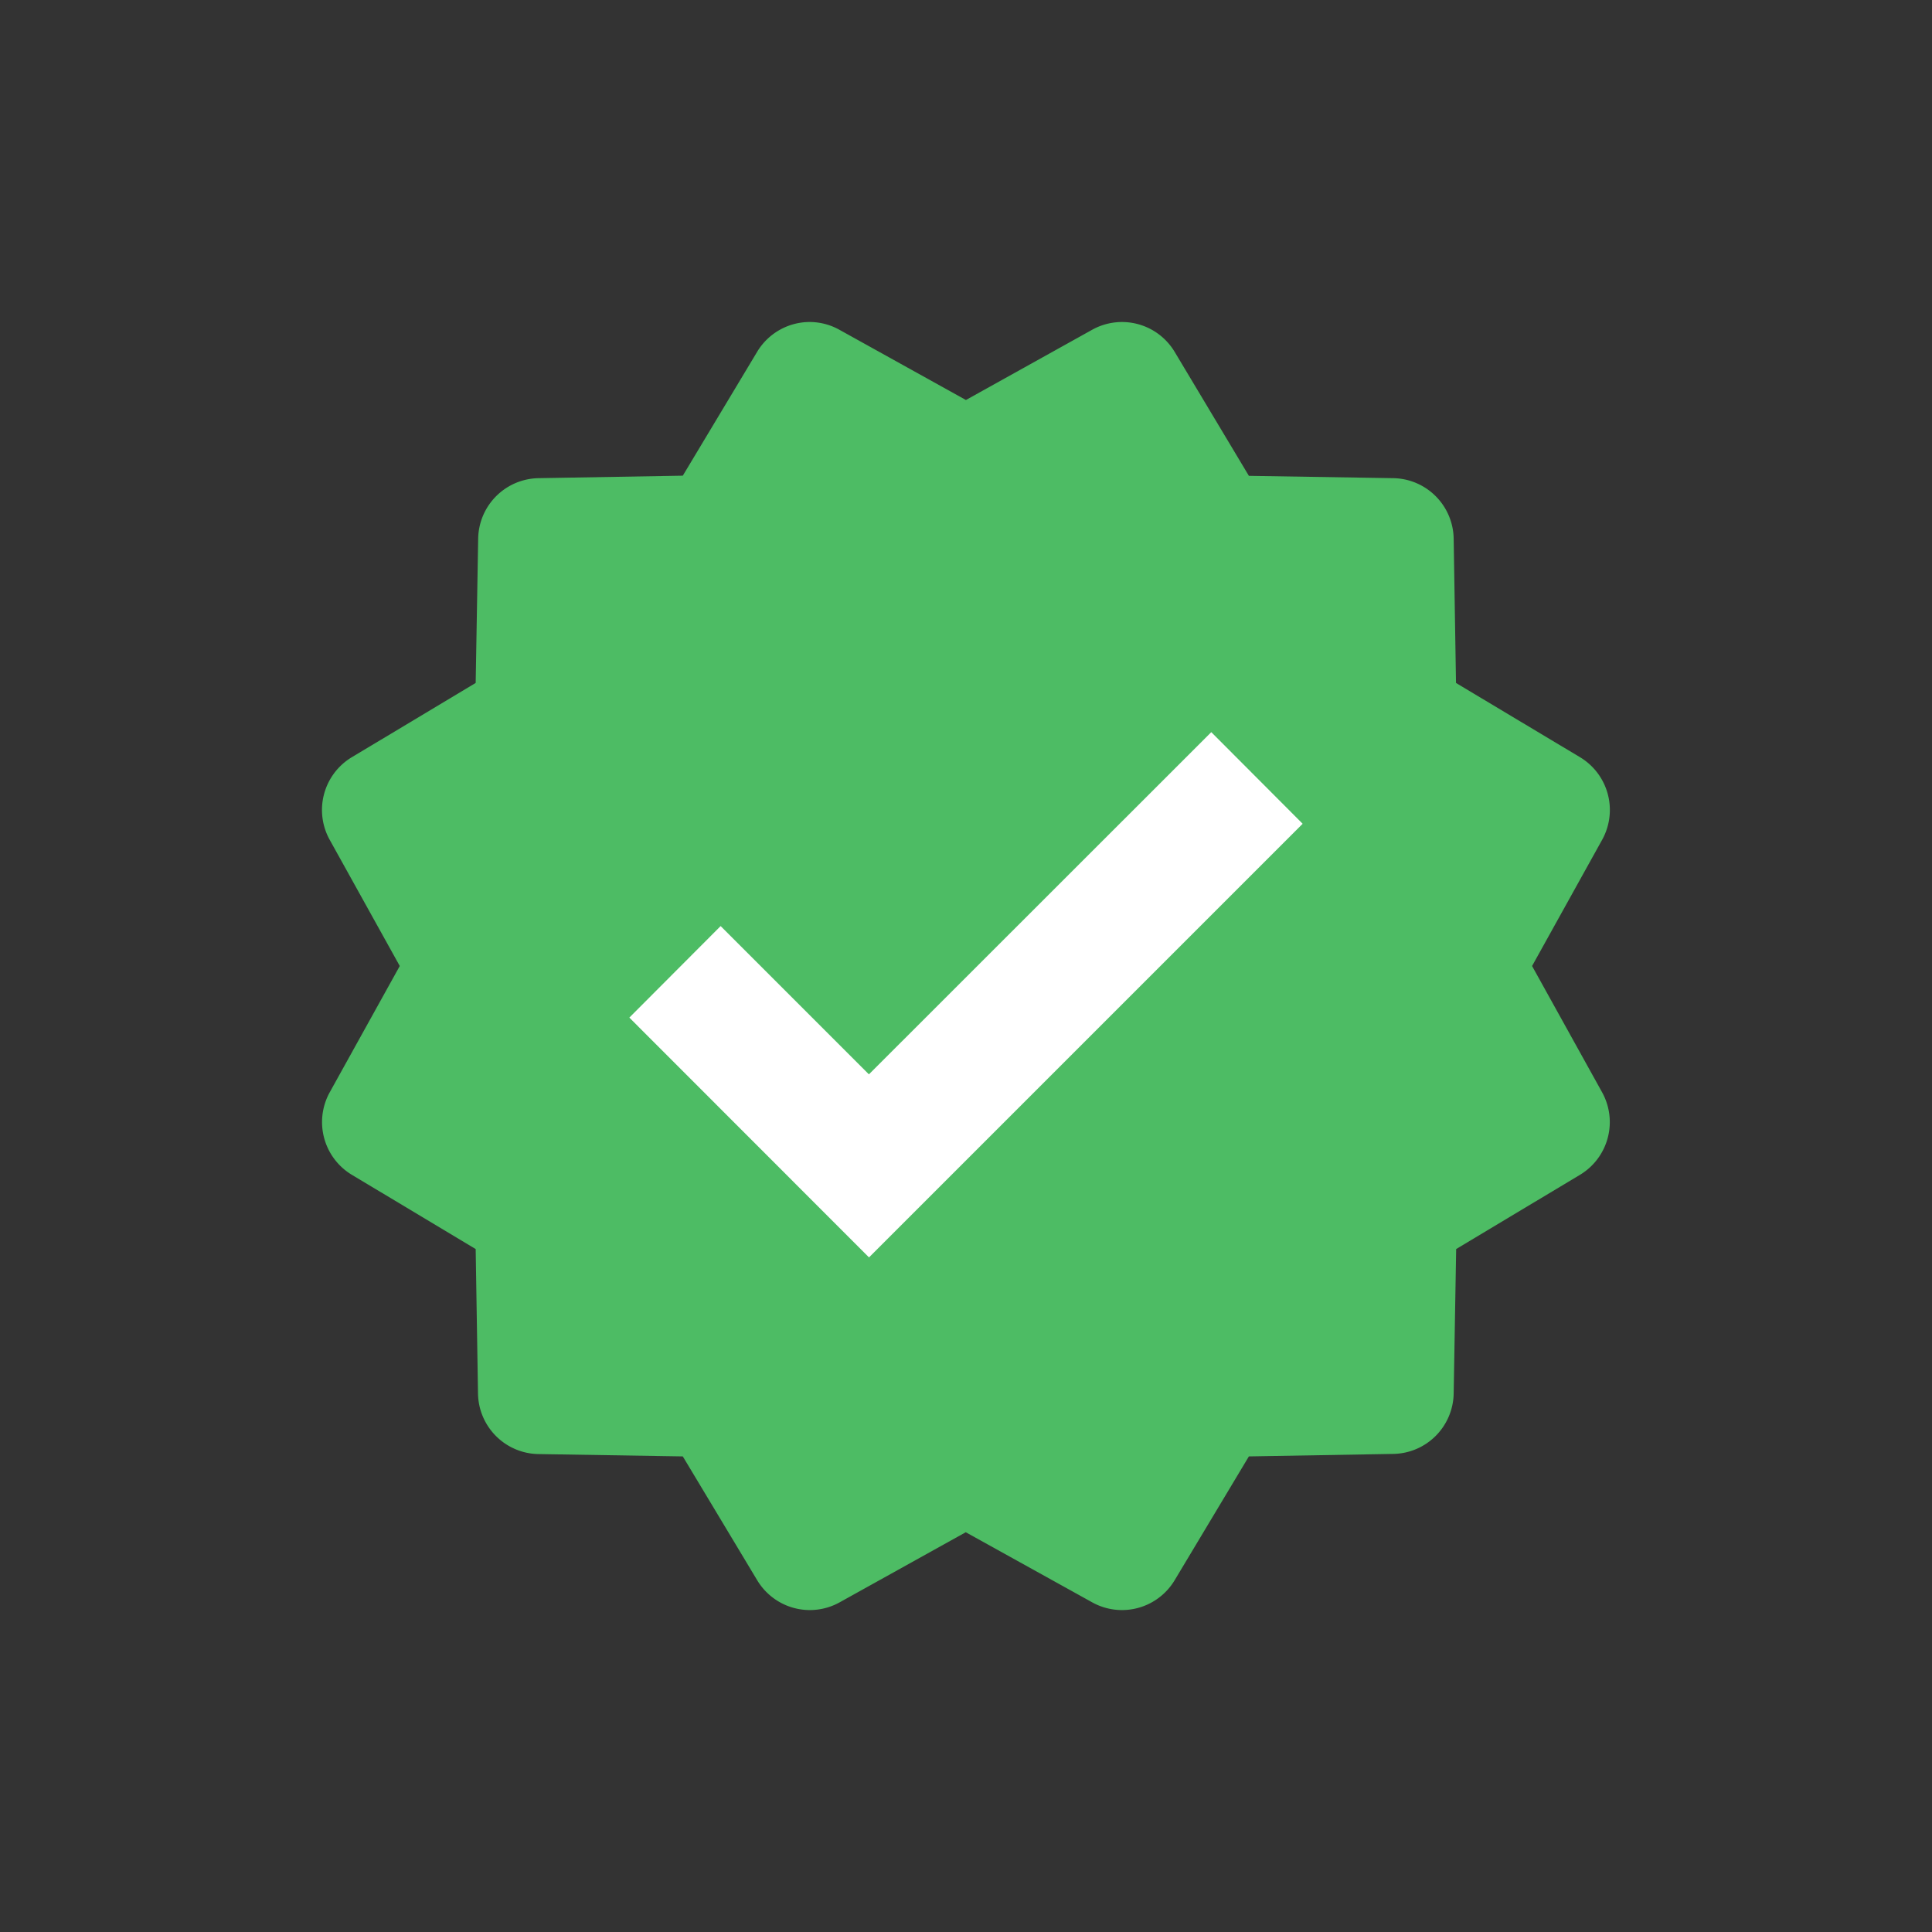<?xml version="1.0" encoding="UTF-8"?>
<svg id="a" width="24" height="24" version="1.1" viewBox="0 0 24 24" xmlns="http://www.w3.org/2000/svg" xmlns:cc="http://creativecommons.org/ns#" xmlns:dc="http://purl.org/dc/elements/1.1/" xmlns:rdf="http://www.w3.org/1999/02/22-rdf-syntax-ns#"><rect x="0" y="0" width="24" height="24" fill="#333333" stroke="none"/><path d="m10.056 4a0.763 0.764 0.003 0 0-0.652 0.373l-0.922 1.536-1.792 0.031a0.763 0.764 0.003 0 0-0.75 0.752l-0.031 1.792-1.538 0.922a0.763 0.764 0.003 0 0-0.275 1.027l0.87 1.567-0.87 1.569a0.763 0.764 0.003 0 0 0.275 1.025l1.538 0.922 0.029 1.795a0.763 0.764 0.003 0 0 0.752 0.752l1.792 0.029 0.924 1.538a0.763 0.764 0.003 0 0 1.024 0.275l1.567-0.871 1.571 0.871a0.763 0.764 0.003 0 0 1.024-0.275l0.922-1.538 1.794-0.031a0.763 0.764 0.003 0 0 0.75-0.748l0.031-1.797 1.538-0.922a0.763 0.764 0.003 0 0 0.275-1.025l-0.87-1.569 0.87-1.567a0.763 0.764 0.003 0 0-0.275-1.027l-1.54-0.922-0.029-1.792a0.763 0.764 0.003 0 0-0.75-0.752l-1.794-0.029-0.922-1.54a0.763 0.764 0.003 0 0-1.024-0.275l-1.569 0.873-1.569-0.871a0.763 0.764 0.003 0 0-0.375-0.098z" color="#000000" fill="#4dbc64" style="paint-order:markers stroke fill"/><path d="m15.047 9.095-4.253 4.251-1.842-1.842-1.134 1.137 2.977 2.979 5.387-5.387z" fill="#fff"/></svg>
